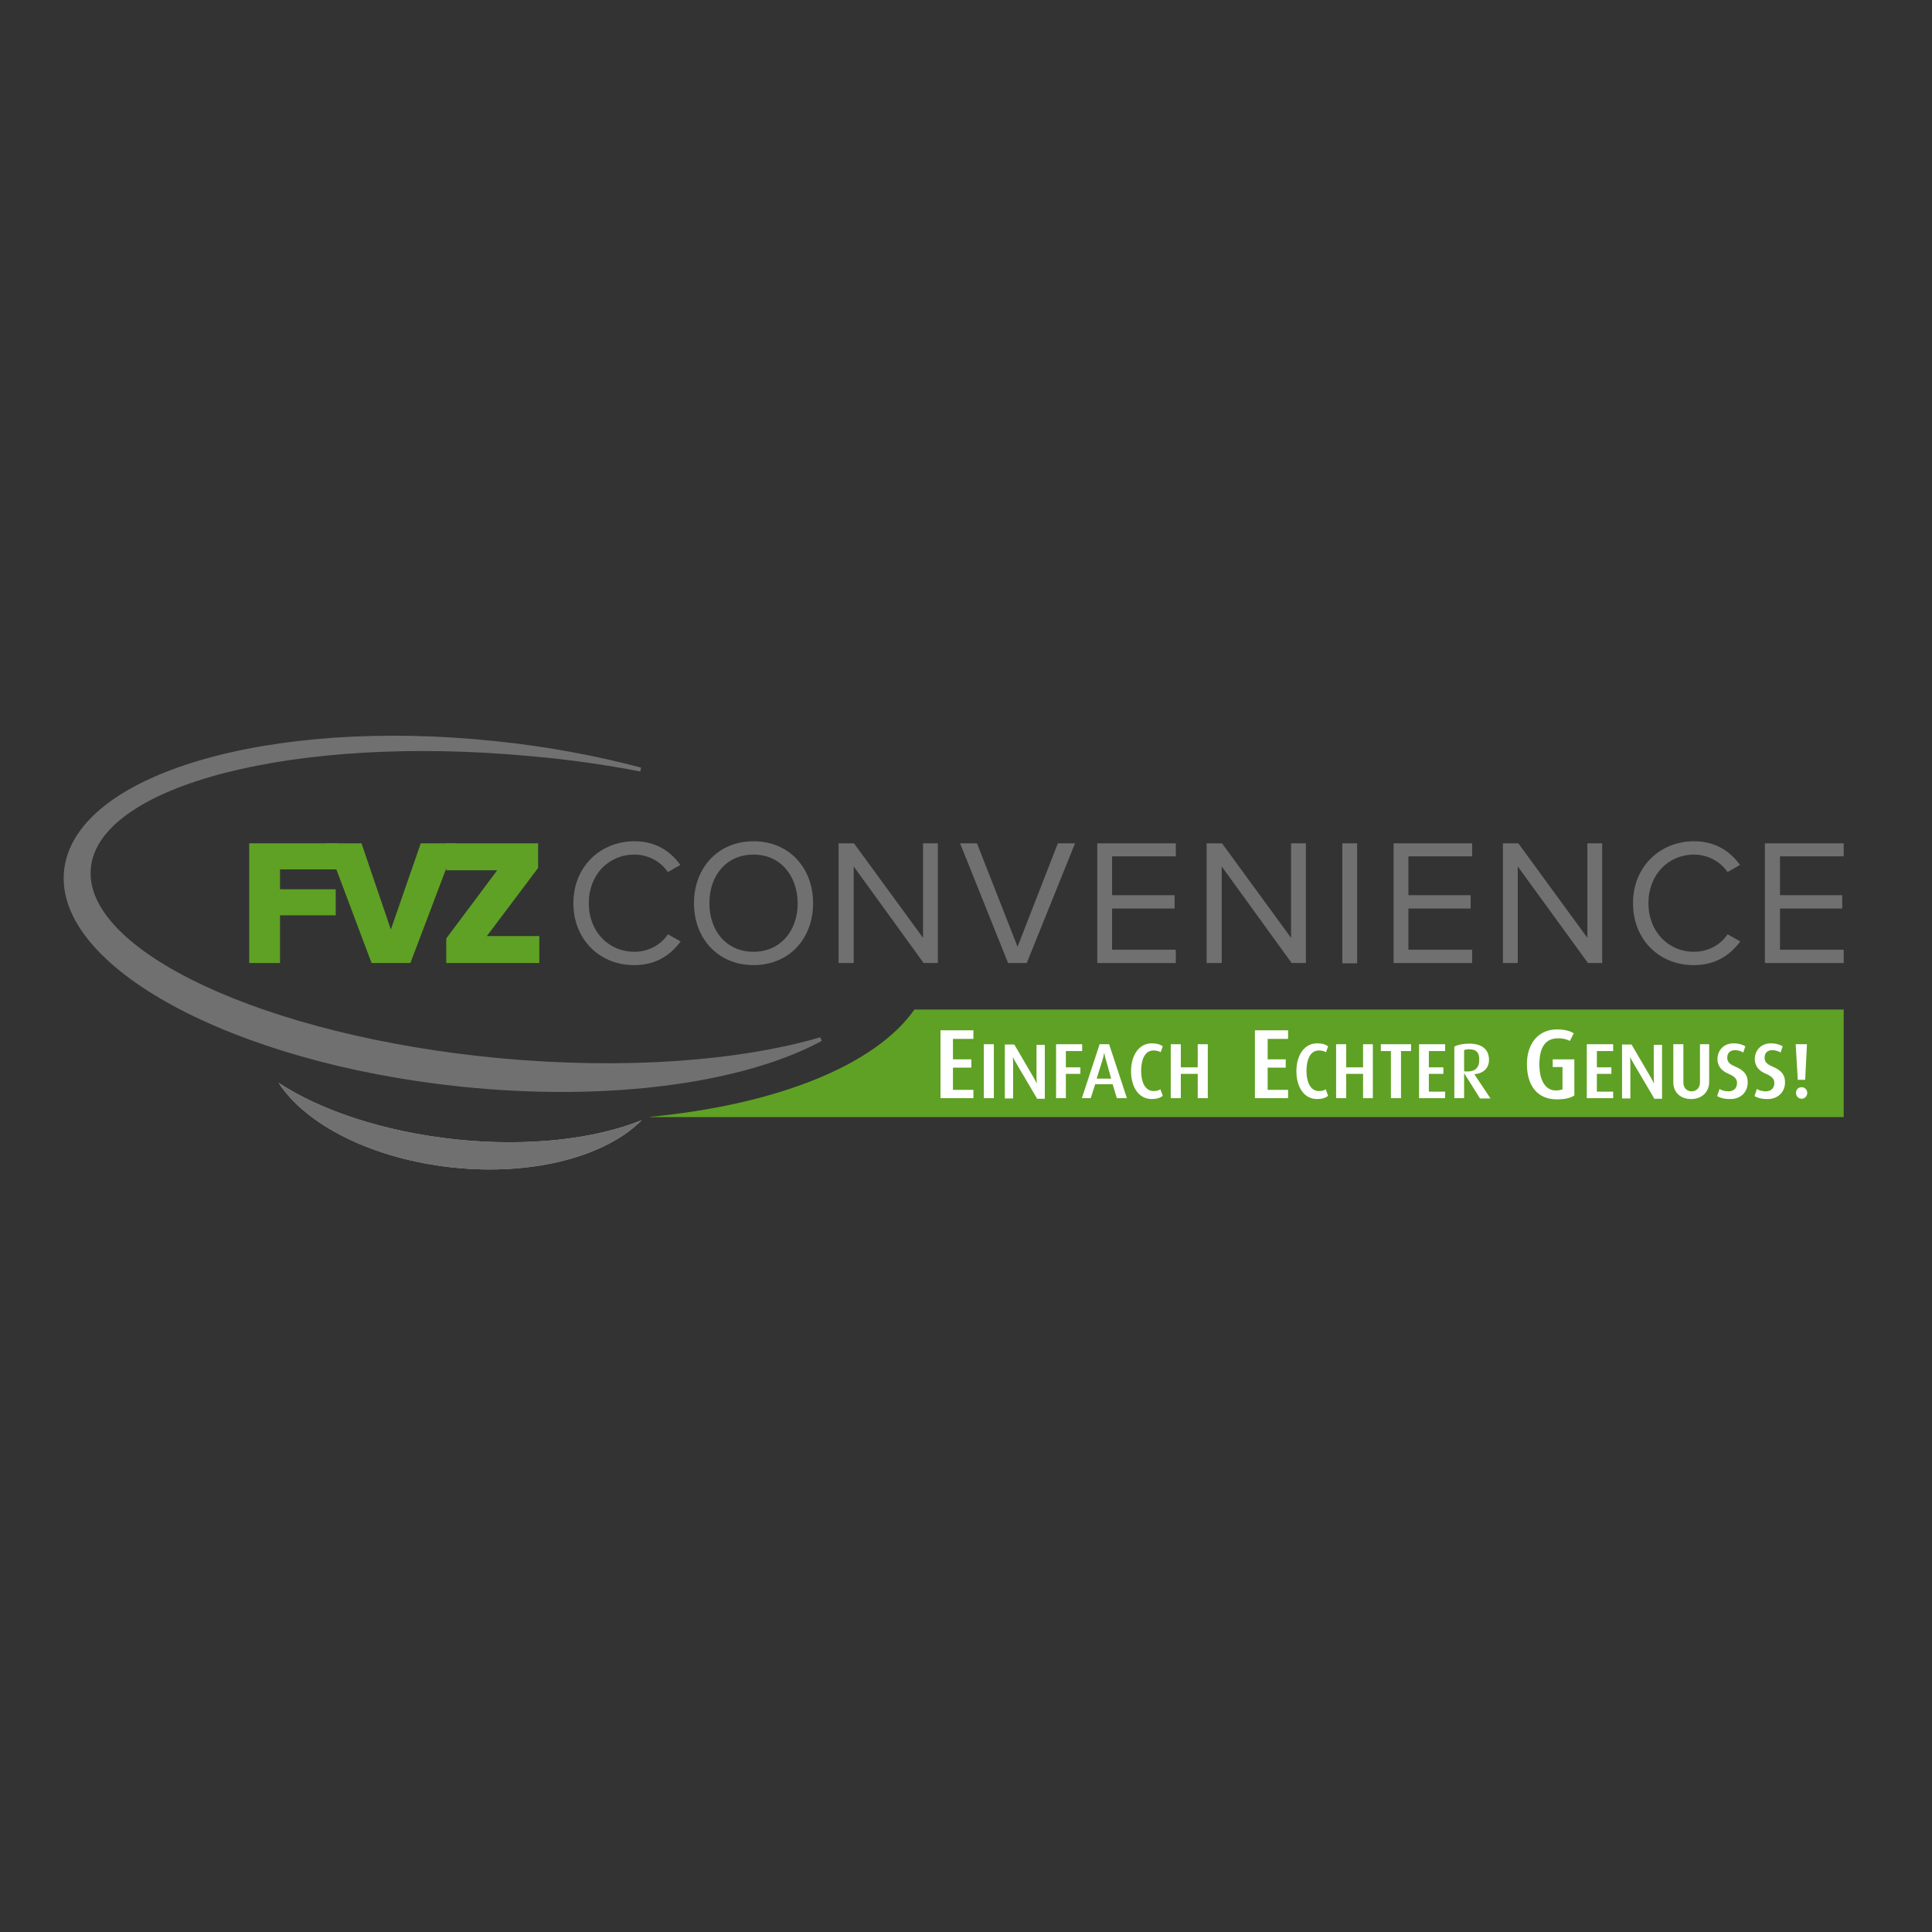 <?xml version="1.0" encoding="utf-8"?>
<!-- Generator: Adobe Illustrator 19.0.0, SVG Export Plug-In . SVG Version: 6.00 Build 0)  -->
<svg version="1.1" id="layer" xmlns="http://www.w3.org/2000/svg" xmlns:xlink="http://www.w3.org/1999/xlink" x="0px" y="0px"
	 viewBox="-153 -46 652 652" style="enable-background:new -153 -46 652 652;" xml:space="preserve">
<rect x="-153" y="-46" width="652" height="652" fill="#333333" stroke="none"/>
<style type="text/css">
	.st0{fill:#5FA124;}
	.st1{fill:#FFFFFF;}
	.st2{fill:#717071;}
	.st3{fill:none;stroke:#717071;stroke-width:1.342;}
	.st4{fill:#9E9E9F;}
</style>
<g>
	<path class="st0" d="M469.2,331v-36.3H155.6c-13.3,18.9-46.6,32.1-89.2,36.2v0.1H469.2z"/>
	<polygon class="st1" points="164.4,324.6 164.4,301.7 175.5,301.7 175.5,304.6 168.6,304.6 168.6,311.5 174.8,311.5 174.8,314.3 
		168.6,314.3 168.6,321.8 175.5,321.8 175.5,324.6 	"/>
	<rect x="179" y="306.4" class="st1" width="3.4" height="18.2"/>
	<path class="st1" d="M196.9,324.6l-6.9-11.7c-0.6-1-1.1-2-1.1-2h-0.1c0,0,0.1,1,0.1,2.1v11.7h-2.8v-18.2h3.2l6.5,11.1
		c0.6,1,1,1.9,1,1.9h0.1c0,0-0.1-0.9-0.1-1.9v-11h2.8v18.2H196.9z"/>
	<polygon class="st1" points="206.7,308.7 206.7,314.2 211.6,314.2 211.6,316.4 206.7,316.4 206.7,324.6 203.4,324.6 203.4,306.4 
		212.2,306.4 212.2,308.7 	"/>
	<path class="st1" d="M223.9,324.6l-1.4-4.7h-5.9l-1.5,4.7h-3l6-18.2h3.2l6,18.2H223.9z M220.2,311.6c-0.4-1.3-0.5-2.2-0.5-2.2h-0.1
		c0,0-0.1,0.8-0.5,2.2l-2,6.4h4.9L220.2,311.6z"/>
	<path class="st1" d="M235.7,324.9c-4.6,0-7-4.3-7-9.4c0-5,2.4-9.4,7-9.4c1.7,0,2.9,0.4,3.7,1l-0.7,2c-0.5-0.3-1.3-0.6-2.4-0.6
		c-3.1,0-4.2,3.4-4.2,6.9c0,3.5,1.2,6.8,4.2,6.8c1.1,0,1.7-0.2,2.3-0.6l0.8,2.2C238.6,324.5,237.3,324.9,235.7,324.9"/>
	<polygon class="st1" points="251.2,324.6 251.2,316.4 245.5,316.4 245.5,324.6 242.1,324.6 242.1,306.4 245.5,306.4 245.5,314.2 
		251.2,314.2 251.2,306.4 254.6,306.4 254.6,324.6 	"/>
	<polygon class="st1" points="270.5,324.6 270.5,301.7 281.7,301.7 281.7,304.6 274.8,304.6 274.8,311.5 280.9,311.5 280.9,314.3 
		274.8,314.3 274.8,321.8 281.7,321.8 281.7,324.6 	"/>
	<path class="st1" d="M291.5,324.9c-4.6,0-7-4.3-7-9.4c0-5,2.4-9.4,7-9.4c1.7,0,2.9,0.4,3.7,1l-0.7,2c-0.5-0.3-1.3-0.6-2.4-0.6
		c-3.1,0-4.2,3.4-4.2,6.9c0,3.5,1.2,6.8,4.2,6.8c1.1,0,1.7-0.2,2.3-0.6l0.8,2.2C294.4,324.5,293.1,324.9,291.5,324.9"/>
	<polygon class="st1" points="307,324.6 307,316.4 301.3,316.4 301.3,324.6 297.9,324.6 297.9,306.4 301.3,306.4 301.3,314.2 
		307,314.2 307,306.4 310.3,306.4 310.3,324.6 	"/>
	<polygon class="st1" points="319.8,308.7 319.8,324.6 316.4,324.6 316.4,308.7 313,308.7 313,306.4 323.2,306.4 323.2,308.7 	"/>
	<polygon class="st1" points="325.9,324.6 325.9,306.4 334.7,306.4 334.7,308.7 329.2,308.7 329.2,314.2 334.1,314.2 334.1,316.4 
		329.2,316.4 329.2,322.4 334.7,322.4 334.7,324.6 	"/>
	<path class="st1" d="M346.4,324.6l-5.2-8.3h-0.1v8.3h-3.3v-17.4c1.1-0.6,2.9-1,5-1c4.5,0,6.7,2.1,6.7,5.5c0,2.8-2,4.6-4.9,4.8v0.1
		l5.4,8.1H346.4z M342.8,308.1c-0.7,0-1.3,0.1-1.7,0.3v7.1c0.2,0.1,0.7,0.1,1.2,0.1c2.6,0,3.9-1.4,3.9-3.8
		C346.3,309.3,345.3,308.1,342.8,308.1"/>
	<path class="st1" d="M372.3,325c-6.1,0-10-4.2-10-11.9c0-7.3,4.2-11.7,10.1-11.7c2.6,0,4.4,0.5,5.7,1.3l-1.3,2.6
		c-0.7-0.4-2-0.9-4-0.9c-4,0-6.3,2.7-6.3,8.8c0,5.8,2.3,8.8,5.5,8.8c1.2,0,1.9-0.2,2.3-0.4v-7.5h-3.3v-2.6h7.3v12.2
		C377,324.5,375.4,325,372.3,325"/>
	<polygon class="st1" points="382.5,324.6 382.5,306.4 391.4,306.4 391.4,308.7 385.9,308.7 385.9,314.2 390.8,314.2 390.8,316.4 
		385.9,316.4 385.9,322.4 391.4,322.4 391.4,324.6 	"/>
	<path class="st1" d="M405.2,324.6l-6.9-11.7c-0.6-1-1.1-2-1.1-2h-0.1c0,0,0.1,1,0.1,2.1v11.7h-2.8v-18.2h3.2l6.5,11.1
		c0.6,1,1,1.9,1,1.9h0.1c0,0-0.1-0.9-0.1-1.9v-11h2.8v18.2H405.2z"/>
	<path class="st1" d="M417.7,324.9c-3.6,0-6-2.3-6-5.6v-12.9h3.4v12.9c0,2,1.3,3,2.8,3c1.5,0,2.8-1.1,2.8-3v-12.9h3.1v12.9
		C423.7,322.7,421.2,324.9,417.7,324.9"/>
	<path class="st1" d="M431,324.9c-2.2,0-3.5-0.4-4.5-1l0.8-2.4c0.6,0.4,1.7,0.8,3,0.8c1.8,0,2.9-1.1,2.9-2.8c0-1.4-0.8-2.2-2.8-3.1
		c-3-1.2-3.8-3.2-3.8-5c0-2.9,2.1-5.3,5.4-5.3c1.8,0,3.2,0.5,4,1l-0.7,2.1c-0.6-0.4-1.6-0.8-2.8-0.8c-1.7,0-2.6,1-2.6,2.6
		c0,1.6,1.2,2.3,2.8,3c3.6,1.5,4.1,3.5,4.1,5.3C436.8,322.6,434.4,324.9,431,324.9"/>
	<path class="st1" d="M443.6,324.9c-2.2,0-3.5-0.4-4.5-1l0.8-2.4c0.6,0.4,1.7,0.8,3,0.8c1.8,0,2.9-1.1,2.9-2.8
		c0-1.4-0.8-2.2-2.8-3.1c-3-1.2-3.8-3.2-3.8-5c0-2.9,2.1-5.3,5.4-5.3c1.8,0,3.2,0.5,4,1l-0.7,2.1c-0.6-0.4-1.6-0.8-2.8-0.8
		c-1.7,0-2.6,1-2.6,2.6c0,1.6,1.2,2.3,2.8,3c3.6,1.5,4.1,3.5,4.1,5.3C449.4,322.6,446.9,324.9,443.6,324.9"/>
</g>
<g>
	<path class="st1" d="M456.2,318.4h-2.5l-0.7-12h3.8L456.2,318.4z M455,324.8c-1.1,0-1.9-0.9-1.9-2c0-1.1,0.8-1.9,1.9-1.9
		c1.1,0,1.9,0.9,1.9,1.9C456.9,323.9,456.1,324.8,455,324.8"/>
	<path class="st2" d="M63.2,213.7c-15.1-4-31.5-7.1-48.9-8.9c-76.7-8.1-141.6,11.2-145,43s56.1,64.1,132.9,72.2
		c50.4,5.3,95.7-1.2,121.8-15.3c-27.4,8-66,11-108.3,7.1c-79.4-7.4-141.6-36.5-138.7-65c2.8-28.5,69.5-45.7,148.9-38.3
		C38.8,209.6,51.3,211.4,63.2,213.7"/>
	<path class="st3" d="M63.2,213.7c-15.1-4-31.5-7.1-48.9-8.9c-76.7-8.1-141.6,11.2-145,43s56.1,64.1,132.9,72.2
		c50.4,5.3,95.7-1.2,121.8-15.3c-27.4,8-66,11-108.3,7.1c-79.4-7.4-141.6-36.5-138.7-65c2.8-28.5,69.5-45.7,148.9-38.3
		C38.8,209.6,51.3,211.4,63.2,213.7z"/>
	<path class="st4" d="M-59,319.4c9.2,14.2,31.6,25.7,58.8,28.6c27.4,2.9,51.9-3.9,63.8-16c-15.8,6.4-38.4,9.1-62.9,6.5
		C-23.6,335.9-44.9,328.7-59,319.4"/>
	<path class="st2" d="M-59,319.4c9.2,14.2,31.6,25.7,58.8,28.6c27.4,2.9,51.9-3.9,63.8-16c-15.8,6.4-38.4,9.1-62.9,6.5
		C-23.6,335.9-44.9,328.7-59,319.4"/>
</g>
<g>
	<polygon class="st0" points="-68.9,238.6 -39.2,238.6 -39.2,247.4 -58.5,247.4 -58.5,254.1 -39.7,254.1 -39.7,262.9 -58.5,262.9 
		-58.5,279 -68.9,279 	"/>
	<polygon class="st0" points="-42.8,238.6 -31,238.6 -21.1,267.7 -11,238.6 0.8,238.6 -14.5,279 -27.6,279 	"/>
	<polygon class="st0" points="-2.4,270.7 14.8,247.7 -2.4,247.7 -2.4,238.6 28.6,238.6 28.6,246.9 11.3,269.9 29,269.9 29,279 
		-2.4,279 	"/>
	<path class="st2" d="M40.5,258.8c0-12.4,9.2-20.9,20.6-20.9c7.3,0,12.3,3.5,15.5,8l-4.2,2.4c-2.3-3.4-6.5-5.9-11.3-5.9
		c-8.7,0-15.4,6.8-15.4,16.4c0,9.6,6.7,16.4,15.4,16.4c4.8,0,9-2.4,11.3-5.9l4.3,2.4c-3.4,4.6-8.3,8-15.6,8
		C49.7,279.8,40.5,271.3,40.5,258.8"/>
	<path class="st2" d="M101.3,242.4c-9.1,0-14.9,7-14.9,16.4c0,9.4,5.8,16.4,14.9,16.4c9,0,14.9-7,14.9-16.4
		C116.1,249.4,110.3,242.4,101.3,242.4 M101.3,237.9c12,0,20.1,9,20.1,20.9c0,12-8.1,20.9-20.1,20.9c-12,0-20.1-9-20.1-20.9
		C81.2,246.9,89.3,237.9,101.3,237.9"/>
	<polygon class="st2" points="135.1,246.4 135.1,279 130,279 130,238.6 135.2,238.6 158.5,270.5 158.5,238.6 163.5,238.6 163.5,279 
		158.7,279 	"/>
	<polygon class="st2" points="171,238.6 176.7,238.6 190.4,273.5 204,238.6 209.8,238.6 193.5,279 187.2,279 	"/>
	<polygon class="st2" points="217.3,238.6 243.8,238.6 243.8,243 222.3,243 222.3,256.1 243.4,256.1 243.4,260.6 222.3,260.6 
		222.3,274.5 243.8,274.5 243.8,279 217.3,279 	"/>
	<polygon class="st2" points="259.3,246.4 259.3,279 254.2,279 254.2,238.6 259.4,238.6 282.7,270.5 282.7,238.6 287.7,238.6 
		287.7,279 282.9,279 	"/>
	<rect x="300" y="238.6" class="st2" width="5" height="40.5"/>
	<polygon class="st2" points="317.3,238.6 343.8,238.6 343.8,243 322.3,243 322.3,256.1 343.3,256.1 343.3,260.6 322.3,260.6 
		322.3,274.5 343.8,274.5 343.8,279 317.3,279 	"/>
	<polygon class="st2" points="359.2,246.4 359.2,279 354.2,279 354.2,238.6 359.4,238.6 382.7,270.5 382.7,238.6 387.7,238.6 
		387.7,279 382.9,279 	"/>
	<path class="st2" d="M398.1,258.8c0-12.4,9.2-20.9,20.6-20.9c7.3,0,12.3,3.5,15.5,8l-4.2,2.4c-2.3-3.4-6.5-5.9-11.3-5.9
		c-8.7,0-15.4,6.8-15.4,16.4c0,9.6,6.7,16.4,15.4,16.4c4.8,0,9-2.4,11.3-5.9l4.3,2.4c-3.4,4.6-8.3,8-15.6,8
		C407.2,279.8,398.1,271.3,398.1,258.8"/>
	<polygon class="st2" points="442.6,238.6 469.2,238.6 469.2,243 447.7,243 447.7,256.1 468.7,256.1 468.7,260.6 447.7,260.6 
		447.7,274.5 469.2,274.5 469.2,279 442.6,279 	"/>
</g>
</svg>
